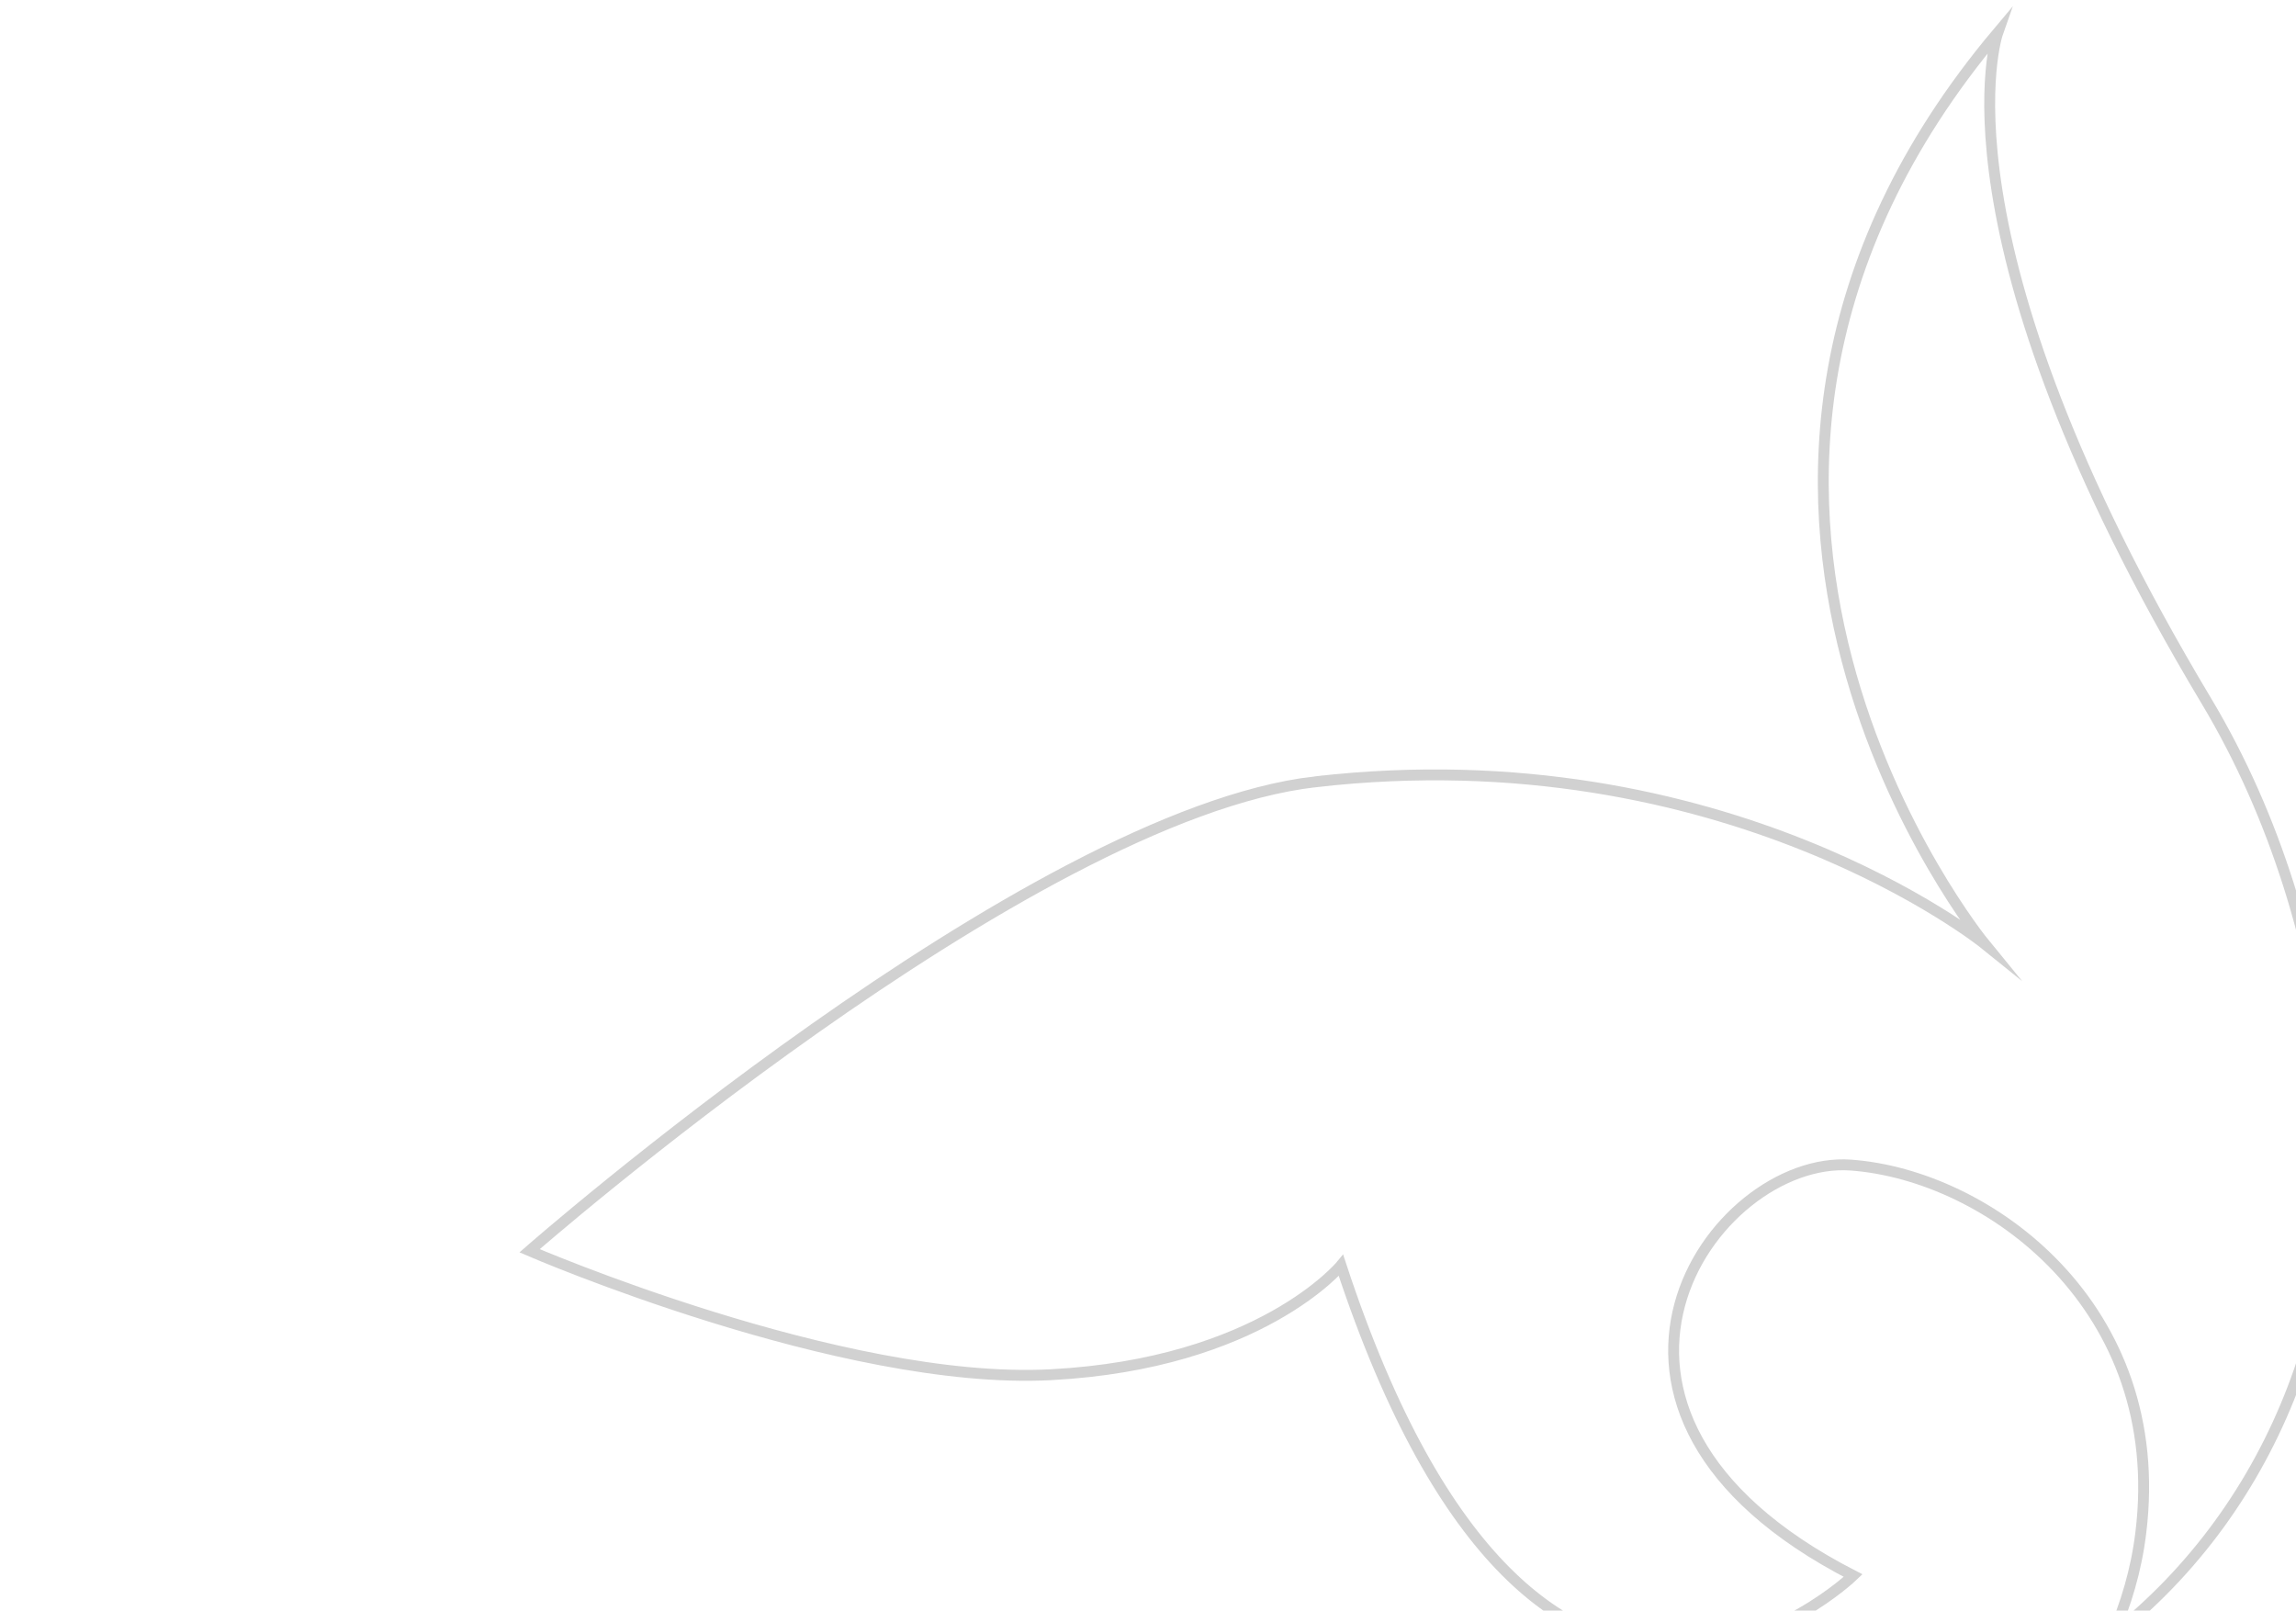 <svg width="211" height="148" fill="none" xmlns="http://www.w3.org/2000/svg"><path d="M120.862 71.843C158.55 67.506 182.38 86.73 182.38 86.73S148.236 45.046 183.592 3c0 0-6.534 18.496 19.165 61.403 6.537 10.918 9.808 22.726 11.238 33.717 2.723 20.935-4.93 40.381-19.883 52.181 1.244-2.862 2.203-5.979 2.626-9.455 2.55-20.738-14.011-32.871-26.662-33.786-12.646-.909-29.325 22.559.227 37.725 0 0-28.626 27.555-47.067-28.502 0 0-7.438 9.027-26.657 10.042-19.214 1.016-47.911-11.39-47.911-11.39s45.716-40.044 72.194-43.093z" stroke="#D1D1D1" stroke-miterlimit="10"/></svg>